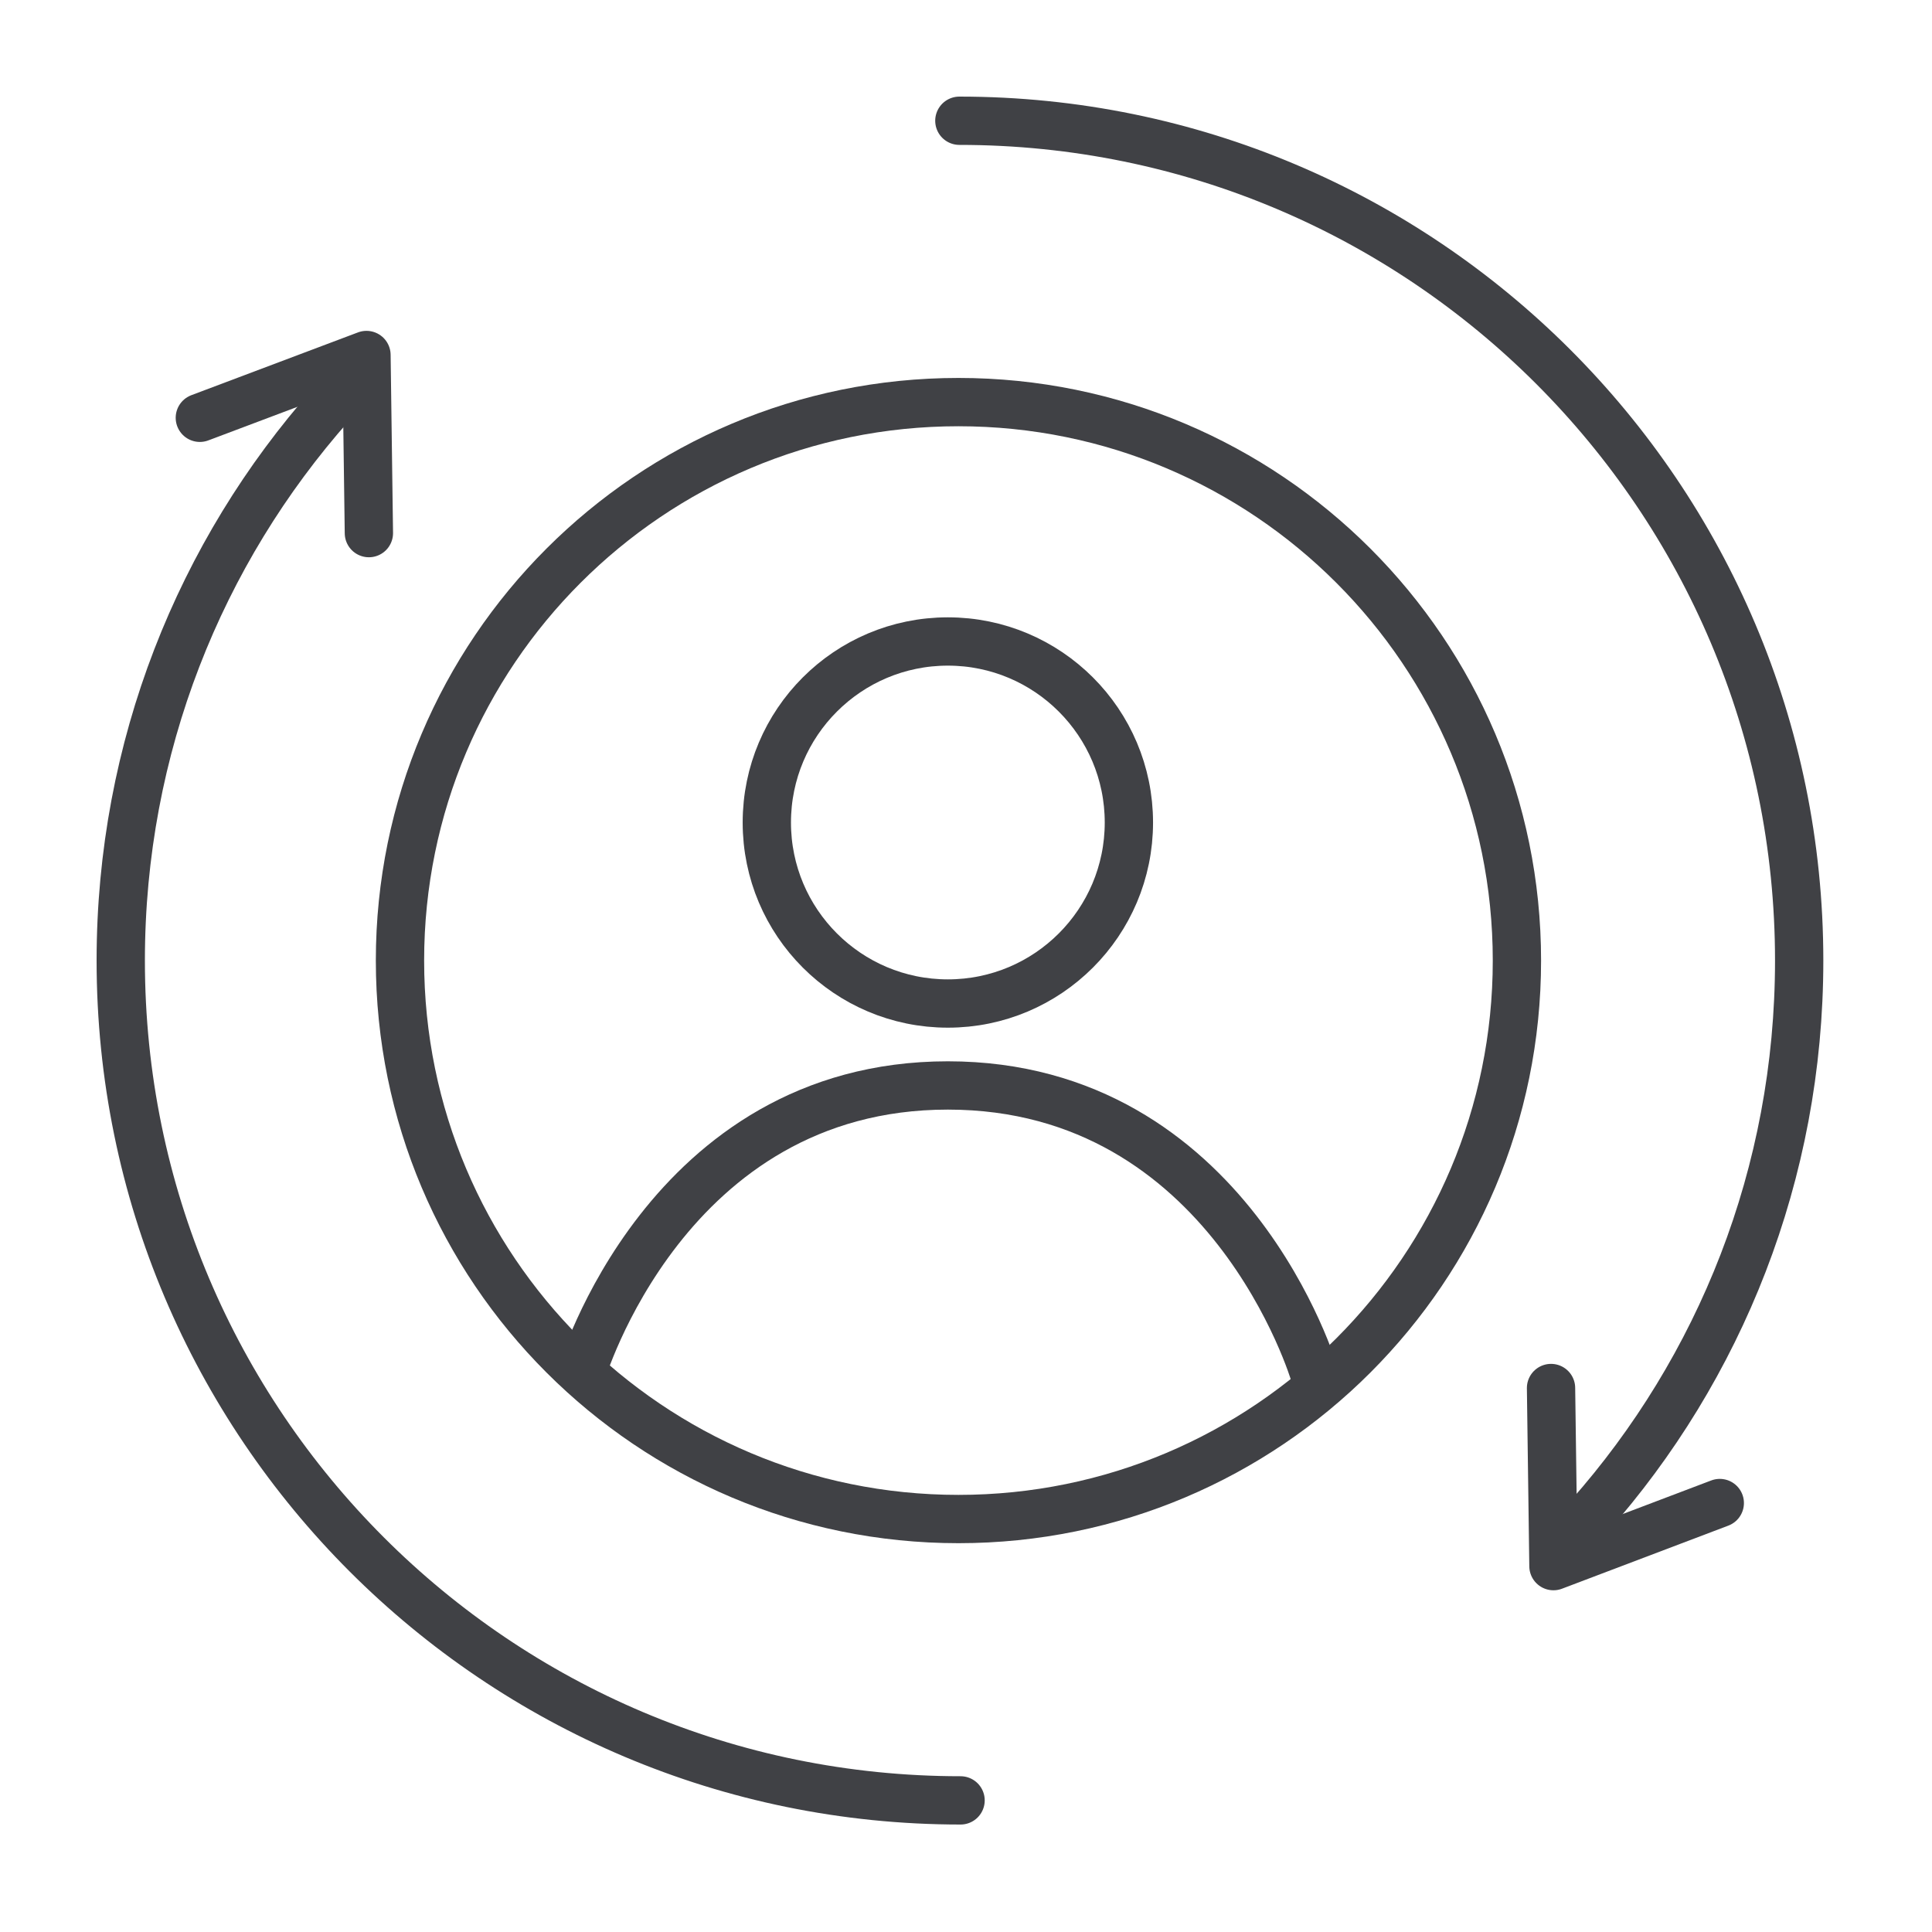 <svg width="64" height="64" viewBox="0 0 64 64" fill="none" xmlns="http://www.w3.org/2000/svg">
<path d="M31.82 59.64C16.46 59.64 4 47.19 4 31.82C4 24.75 6.63 18.3 10.97 13.4" stroke="#404145" stroke-width="1.6" stroke-linecap="round" stroke-linejoin="round"/>
<path d="M12.22 17.66L12.14 11.76L6.62 13.84" stroke="#404145" stroke-width="1.6" stroke-linecap="round" stroke-linejoin="round"/>
<path d="M31.78 4C47.14 4 59.6 16.45 59.6 31.82C59.6 38.89 56.97 45.34 52.63 50.24" stroke="#404145" stroke-width="1.6" stroke-linecap="round" stroke-linejoin="round"/>
<path d="M51.38 45.98L51.46 51.88L56.97 49.79" stroke="#404145" stroke-width="1.6" stroke-linecap="round" stroke-linejoin="round"/>
<path d="M31.75 50.32C41.967 50.32 50.25 42.037 50.25 31.82C50.25 21.603 41.967 13.32 31.75 13.32C21.533 13.32 13.25 21.603 13.25 31.82C13.25 42.037 21.533 50.32 31.75 50.32Z" stroke="#404145" stroke-width="1.6" stroke-linecap="round" stroke-linejoin="round"/>
<path d="M19.25 45.536C19.25 45.536 22.057 35.957 31.399 35.957C40.741 35.957 43.548 45.536 43.548 45.536M37.396 27.247C37.396 30.558 34.711 33.243 31.399 33.243C28.087 33.243 25.402 30.558 25.402 27.247C25.402 23.935 28.087 21.25 31.399 21.25C34.711 21.25 37.396 23.935 37.396 27.247Z" stroke="#404145" stroke-width="1.6"/>
</svg>
